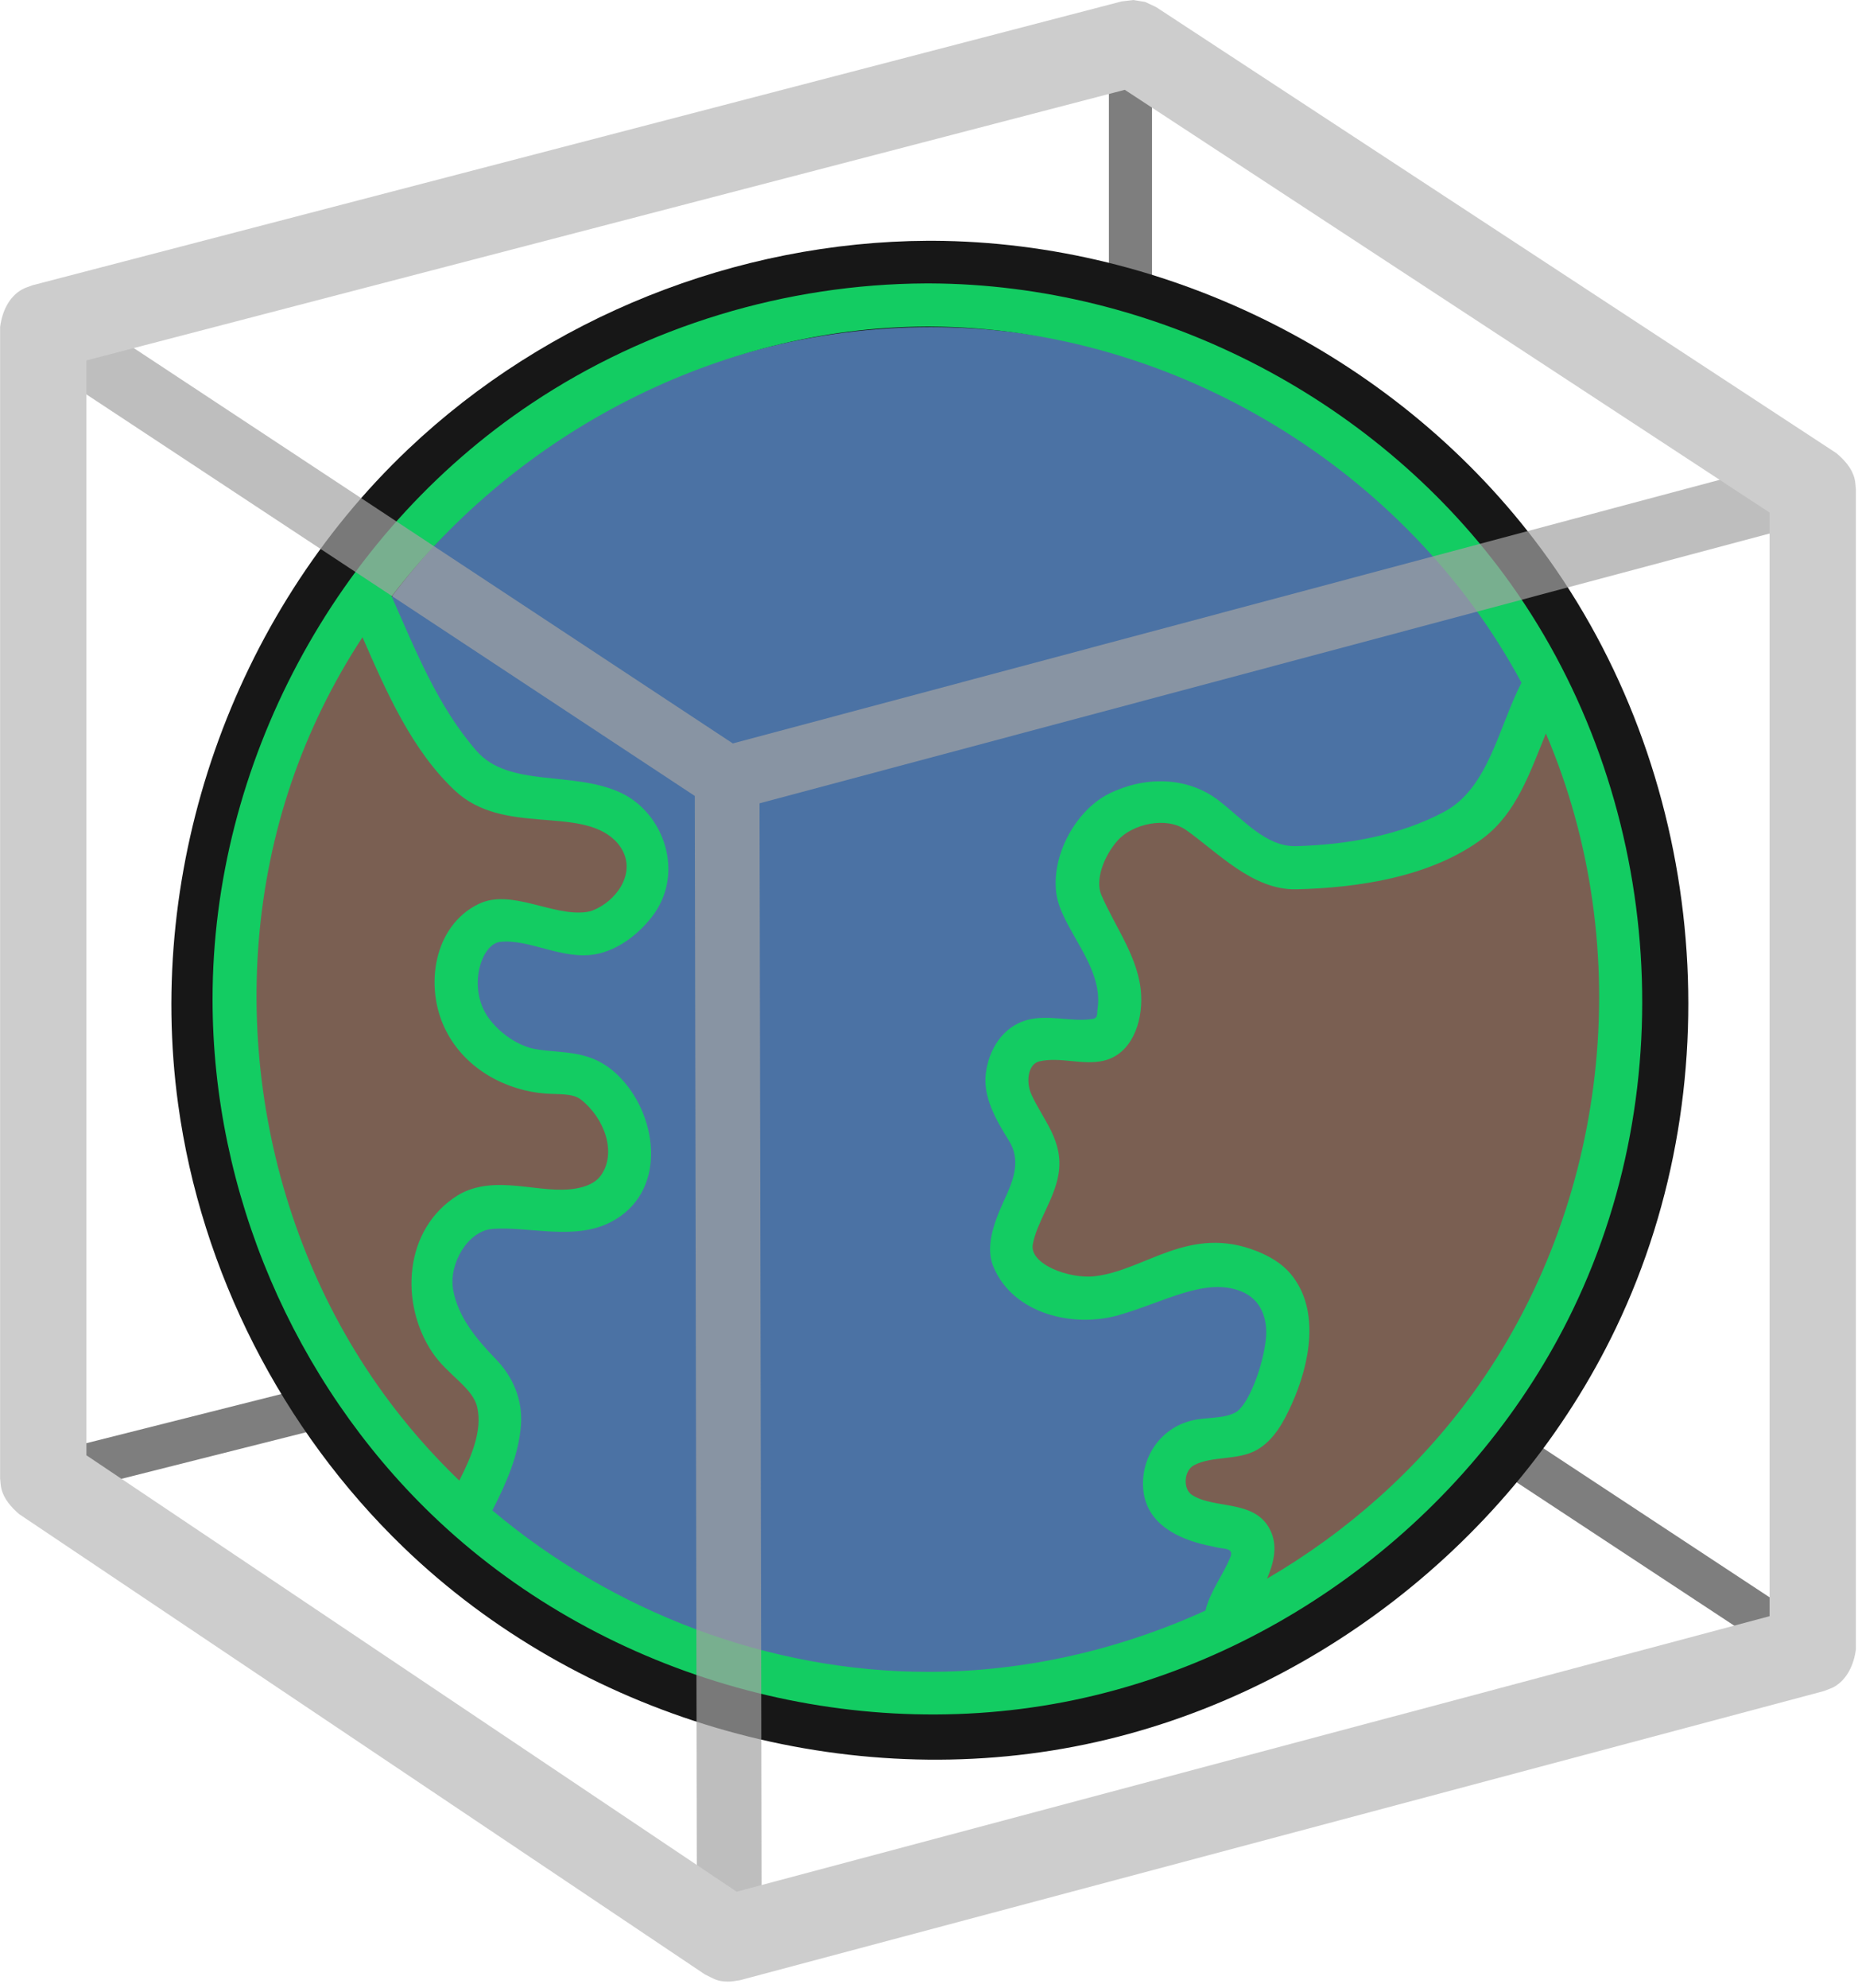 <?xml version="1.0" encoding="UTF-8" standalone="no"?>
<!DOCTYPE svg PUBLIC "-//W3C//DTD SVG 1.1//EN" "http://www.w3.org/Graphics/SVG/1.1/DTD/svg11.dtd">
<svg width="100%" height="100%" viewBox="0 0 43 46" version="1.1" xmlns="http://www.w3.org/2000/svg" xmlns:xlink="http://www.w3.org/1999/xlink" xml:space="preserve" xmlns:serif="http://www.serif.com/" style="fill-rule:evenodd;clip-rule:evenodd;stroke-linejoin:round;stroke-miterlimit:1.414;">
    <g transform="matrix(1,0,0,1,-311.525,-61.211)">
        <g transform="matrix(1,0,0,1,257.81,8.992)">
            <g transform="matrix(0.999,0,0,0.999,-2.54,-8.923)">
                <g transform="matrix(0.1,0,0,0.1,25.354,55.978)">
                    <path d="M566.466,326.755L566.466,62.205C566.843,60.307 566.853,60.283 567.929,58.673L569.549,57.59L571.46,57.21C572.098,57.337 572.735,57.464 573.372,57.59L574.992,58.673L576.075,60.294L576.455,62.205L576.455,327.94L731.503,430.055L732.89,431.424L733.648,433.22L733.661,435.168L732.927,436.974L731.558,438.361L729.763,439.119L727.814,439.132L726.009,438.398L570.566,336.023L320.469,399.07L318.523,399.168C316.699,398.519 316.677,398.506 315.241,397.208L314.405,395.448L314.307,393.501L314.96,391.666L316.267,390.22L318.027,389.384L566.466,326.755Z" style="fill:rgb(126,126,126);fill-rule:nonzero;"/>
                </g>
                <g transform="matrix(1,0,0,1,53.811,60.152)">
                    <g transform="matrix(1,0,0,1,0.058,0.221)">
                        <path d="M24.057,6.406C29.521,6.432 34.879,9.118 38.159,13.559C41.901,18.624 42.663,25.763 39.88,31.579C37.514,36.526 32.726,40.244 27.327,41.279C21.825,42.335 15.857,40.588 11.787,36.661C8.978,33.951 7.099,30.278 6.569,26.402C5.816,20.908 7.813,15.105 11.901,11.23C15.12,8.179 19.501,6.427 23.943,6.406C23.981,6.406 24.019,6.406 24.057,6.406Z" style="fill:rgb(23,23,23);fill-rule:nonzero;"/>
                    </g>
                    <g transform="matrix(1,0,0,1,0.058,0.221)">
                        <circle cx="24" cy="24" r="15.594" style="fill:rgb(75,114,164);"/>
                    </g>
                    <path d="M31.503,38.171L31.461,36.787L29.699,36.053L29.699,34.711L31.587,34.207L32.446,31.523L31.461,30.37L28.063,31.083L25.884,30.37L26.763,28.398L25.884,25.555L28.504,24.959L28.231,23.239L27.497,21.562L28.399,19.884L29.783,19.632L31.587,21.016L34.586,20.995L37.06,19.758L38.328,16.992L39.933,21.478L39.652,27.203L38.591,31.397L35.76,35.34L31.503,38.171Z" style="fill:rgb(122,95,82);"/>
                    <path d="M11.147,14.806L12.706,18.07L13.849,19.453L17.04,20.006L17.569,21.371L16.45,22.772L13.72,22.422L13.204,23.565L13.849,25.555L16.062,26.055L17.243,27.582L16.505,29.116L13.683,29.079L12.374,30.536L13.923,33.026L13.536,36.053L10.013,32.325L8.077,26.756L8.114,21.408L9.516,17.295L11.147,14.806Z" style="fill:rgb(122,95,82);"/>
                    <g transform="matrix(0.1,0,0,0.1,-28.457,-4.174)">
                        <path d="M525.114,117.885C576.692,118.13 627.232,143.658 657.984,185.286C693.419,233.254 700.494,300.51 673.982,355.497C651.668,401.777 606.777,436.693 555.933,446.445C504.08,456.391 447.876,439.943 409.515,402.931C377.663,372.199 358.814,328.446 358.814,283.649C358.814,229.403 386.999,176.177 432.743,145.66C459.549,127.777 491.622,118.039 524.044,117.885C524.4,117.884 524.757,117.884 525.114,117.885ZM662.043,210.357C635.687,161.217 581.876,128.144 525.082,127.874C524.747,127.873 524.411,127.873 524.075,127.874C476.055,128.102 429.565,152.222 400.287,190.328C405.811,202.807 411.015,215.921 419.992,226.174C427.475,234.72 442.278,230.701 453.321,235.81C463.457,240.499 468.393,254.663 460.522,264.669C457.189,268.906 452.535,272.329 447.509,273.241C439.871,274.626 432.148,269.621 425.408,270.381C421.051,270.873 417.801,280.993 422.699,287.904C425.386,291.697 429.867,294.55 433.538,295.196C440.311,296.386 446.947,295.018 453.537,302.098C462.137,311.337 464.043,328.481 451.152,335.223C442.675,339.657 432.113,336.22 423.708,336.84C417.951,337.265 413.481,344.936 414.551,350.947C415.676,357.262 419.992,362.427 424.548,367.118C428.359,371.077 430.683,376.369 430.264,382.209C429.767,389.133 426.891,395.71 423.631,402.033C451.527,425.54 487.683,439.425 524.579,439.425C546.684,439.425 568.681,434.423 588.832,425.233C588.841,425.195 588.85,425.157 588.859,425.119C589.944,420.728 592.95,416.958 594.599,412.88C595.455,410.761 593.247,410.991 591.84,410.68C590.91,410.48 589.98,410.286 589.051,410.082C582.604,408.64 575.333,405.261 574.459,397.512C573.64,390.247 578.074,383.007 585.804,381.187C589.133,380.403 592.88,380.869 595.747,379.374C598.711,377.828 602.181,368.744 602.835,362.306C603.294,357.788 601.804,353.188 597.118,351.312C588.806,347.985 579.493,353.731 568.757,356.81C558.198,359.838 544.366,356.56 539.755,345.719C537.426,340.242 540.611,333.711 542.854,328.757C544.623,324.795 545.896,320.562 543.311,316.421C540.266,311.544 537.245,306.257 537.959,300.762C538.672,295.277 541.857,290.06 547.42,288.491C552.405,287.086 557.816,289.009 562.675,288.226C563.99,288.014 563.668,286.997 563.824,285.983C565.385,275.813 555.162,267.239 554.24,258.815C553.235,249.627 559.235,239.667 566.472,236.067C574.599,232.024 584.567,231.954 591.96,237.682C597.803,242.209 602.892,248.401 609.882,248.207C621.686,247.877 633.891,245.727 644.125,240.26C654.397,234.772 656.687,220.784 662.043,210.357ZM667.696,222.118C664.02,231.122 660.902,240.492 653.223,246.302C641.168,255.422 623.958,257.87 609.873,258.199C599.785,258.435 591.618,249.59 584.375,244.494C579.731,241.226 571.876,243.093 568.515,246.874C565.22,250.581 563.247,256.106 564.716,259.516C567.995,267.123 573.482,274.165 573.935,282.623C574.286,289.175 571.649,296.37 565.294,297.884C560.436,299.041 555.162,296.915 550.33,298.055C547.783,298.655 547.133,302.686 548.533,305.756C551.219,311.649 556.067,316.502 554.79,324.188C553.824,329.999 549.764,335.277 548.831,340.442C548.015,344.963 557.18,348.512 563.241,347.801C574.974,346.424 585.096,335.74 600.83,342.038C603.769,343.215 606.584,344.87 608.602,347.3C615.493,355.597 613.016,368.085 608.86,377.341C607.001,381.482 604.71,385.781 600.734,388.031C596.316,390.533 590.323,389.353 586.161,391.585C583.823,392.839 583.572,397.054 585.698,398.442C591.085,401.957 600.907,399.253 604.146,407.288C605.495,410.635 604.612,414.332 603.093,417.848C621.635,407.04 638.056,392.492 650.779,374.942C682.158,331.659 689.096,272.165 667.696,222.118ZM393.548,199.816C386.692,210.282 381.082,221.638 376.993,233.709C361.125,280.562 369.2,334.694 398.379,374.942C403.63,382.185 409.531,388.937 415.971,395.134C418.849,389.477 421.321,383.517 420.144,378.212C419.108,373.548 413.238,370.721 409.678,365.381C402.178,354.131 403.035,336.908 415.614,329.075C416.12,328.76 416.648,328.481 417.192,328.238C426.214,324.204 436.527,329.574 444.761,327.077C446.316,326.606 447.833,325.795 448.794,324.441C452.443,319.303 449.727,311.279 444.134,306.884C442.254,305.407 439.092,305.728 435.934,305.503C427.27,304.858 417.514,300.183 412.805,290.774C407.76,280.692 410.09,266.572 420.492,261.579C427.966,257.992 437.539,264.485 445.32,263.475C445.859,263.405 446.394,263.285 446.9,263.087C452.156,261.03 456.809,254.848 453.785,249.193C453.324,248.329 452.721,247.543 452.02,246.861C443.796,238.853 426.124,245.822 414.966,235.347C404.993,225.984 399.167,212.671 393.548,199.816Z" style="fill:rgb(19,204,98);fill-rule:nonzero;"/>
                    </g>
                </g>
                <path d="M72.407,79.636L56.901,69.405C56.35,68.983 56.583,67.967 57.429,68.038C57.628,68.084 57.669,68.12 57.727,68.153L73.288,78.42L98.115,71.79C98.115,71.79 98.703,71.72 98.949,72.125C99.194,72.527 98.964,73.08 98.502,73.239L73.907,79.807L73.957,106.098C73.911,106.914 72.518,107.13 72.457,106.1L72.407,79.636Z" style="fill:rgb(163,163,163);fill-opacity:0.7;fill-rule:nonzero;"/>
                <g transform="matrix(1.246,0,0,1.246,47.958,50.877)">
                    <path d="M27.997,8.324L28.199,8.419L40.847,16.71C41.001,16.84 41.137,16.992 41.185,17.184C41.202,17.248 41.202,17.315 41.21,17.381L41.21,38.942C41.173,39.226 41.048,39.499 40.808,39.638C40.747,39.672 40.679,39.691 40.614,39.718L20.462,45.092C20.387,45.101 20.312,45.12 20.236,45.118C20.031,45.114 19.987,45.069 19.808,44.983L7.061,36.43C6.91,36.299 6.777,36.148 6.73,35.958C6.714,35.895 6.714,35.829 6.706,35.764L6.706,14.366C6.743,14.082 6.866,13.809 7.111,13.669C7.172,13.634 7.241,13.616 7.306,13.59L27.557,8.314L27.778,8.288C27.851,8.3 27.924,8.312 27.997,8.324ZM8.311,14.986L8.311,35.336L20.4,43.447L39.605,38.326L39.605,17.814L27.617,9.957C21.181,11.633 14.746,13.31 8.311,14.986Z" style="fill:rgb(205,205,205);fill-rule:nonzero;"/>
                </g>
            </g>
        </g>
    </g>
</svg>
